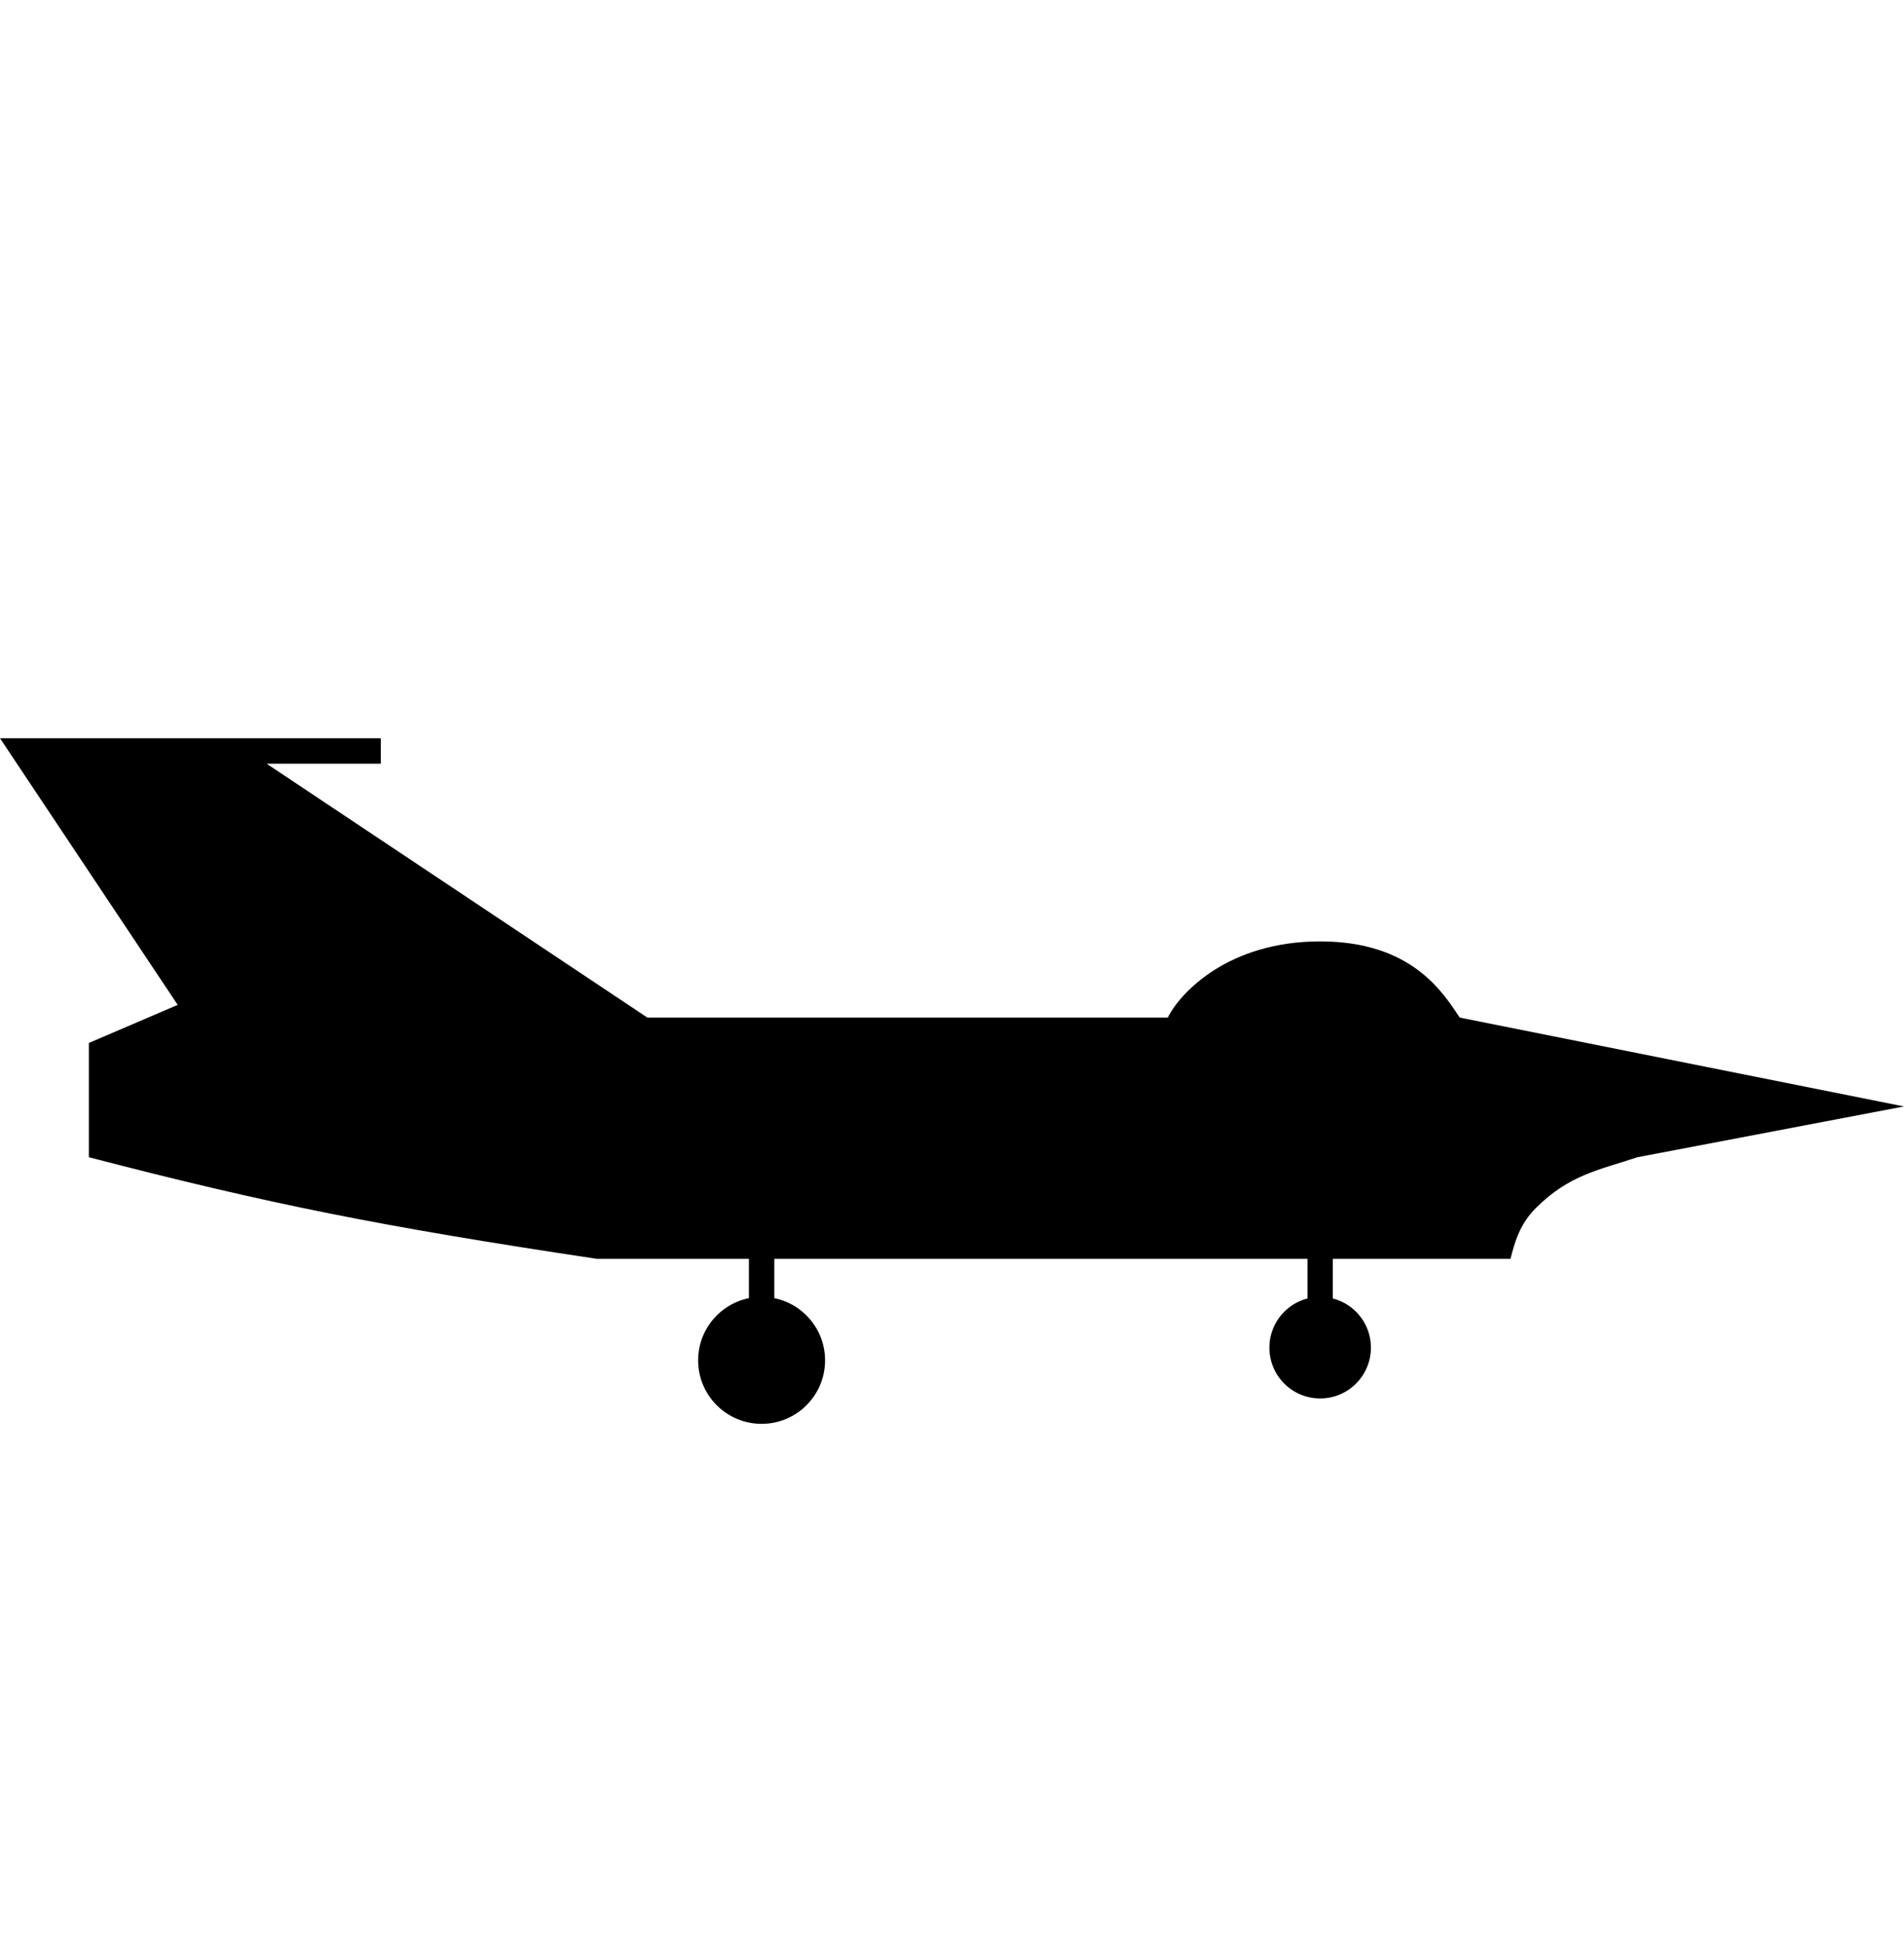 <svg width="48" height="49" viewBox="0 0 48 49" fill="none" xmlns="http://www.w3.org/2000/svg">
<path d="M9.6 18.608H0L4.48 25.328L2.24 26.288V29.168C6.798 30.352 9.606 30.912 15.04 31.728H38.08C38.187 31.301 38.315 30.853 38.72 30.448C39.56 29.608 40.32 29.488 41.28 29.168L48 27.888L36.8 25.648C36.373 25.008 35.584 23.728 33.28 23.728C30.976 23.728 29.76 25.008 29.44 25.648H16.32L6.72 19.248H9.6V18.608Z" fill="black"/>
<rect x="18.88" y="31.408" width="0.64" height="1.92" fill="black"/>
<rect x="32.961" y="31.408" width="0.64" height="1.92" fill="black"/>
<circle cx="19.2" cy="34.288" r="1.6" fill="black"/>
<circle cx="33.281" cy="33.968" r="1.28" fill="black"/>
</svg>
